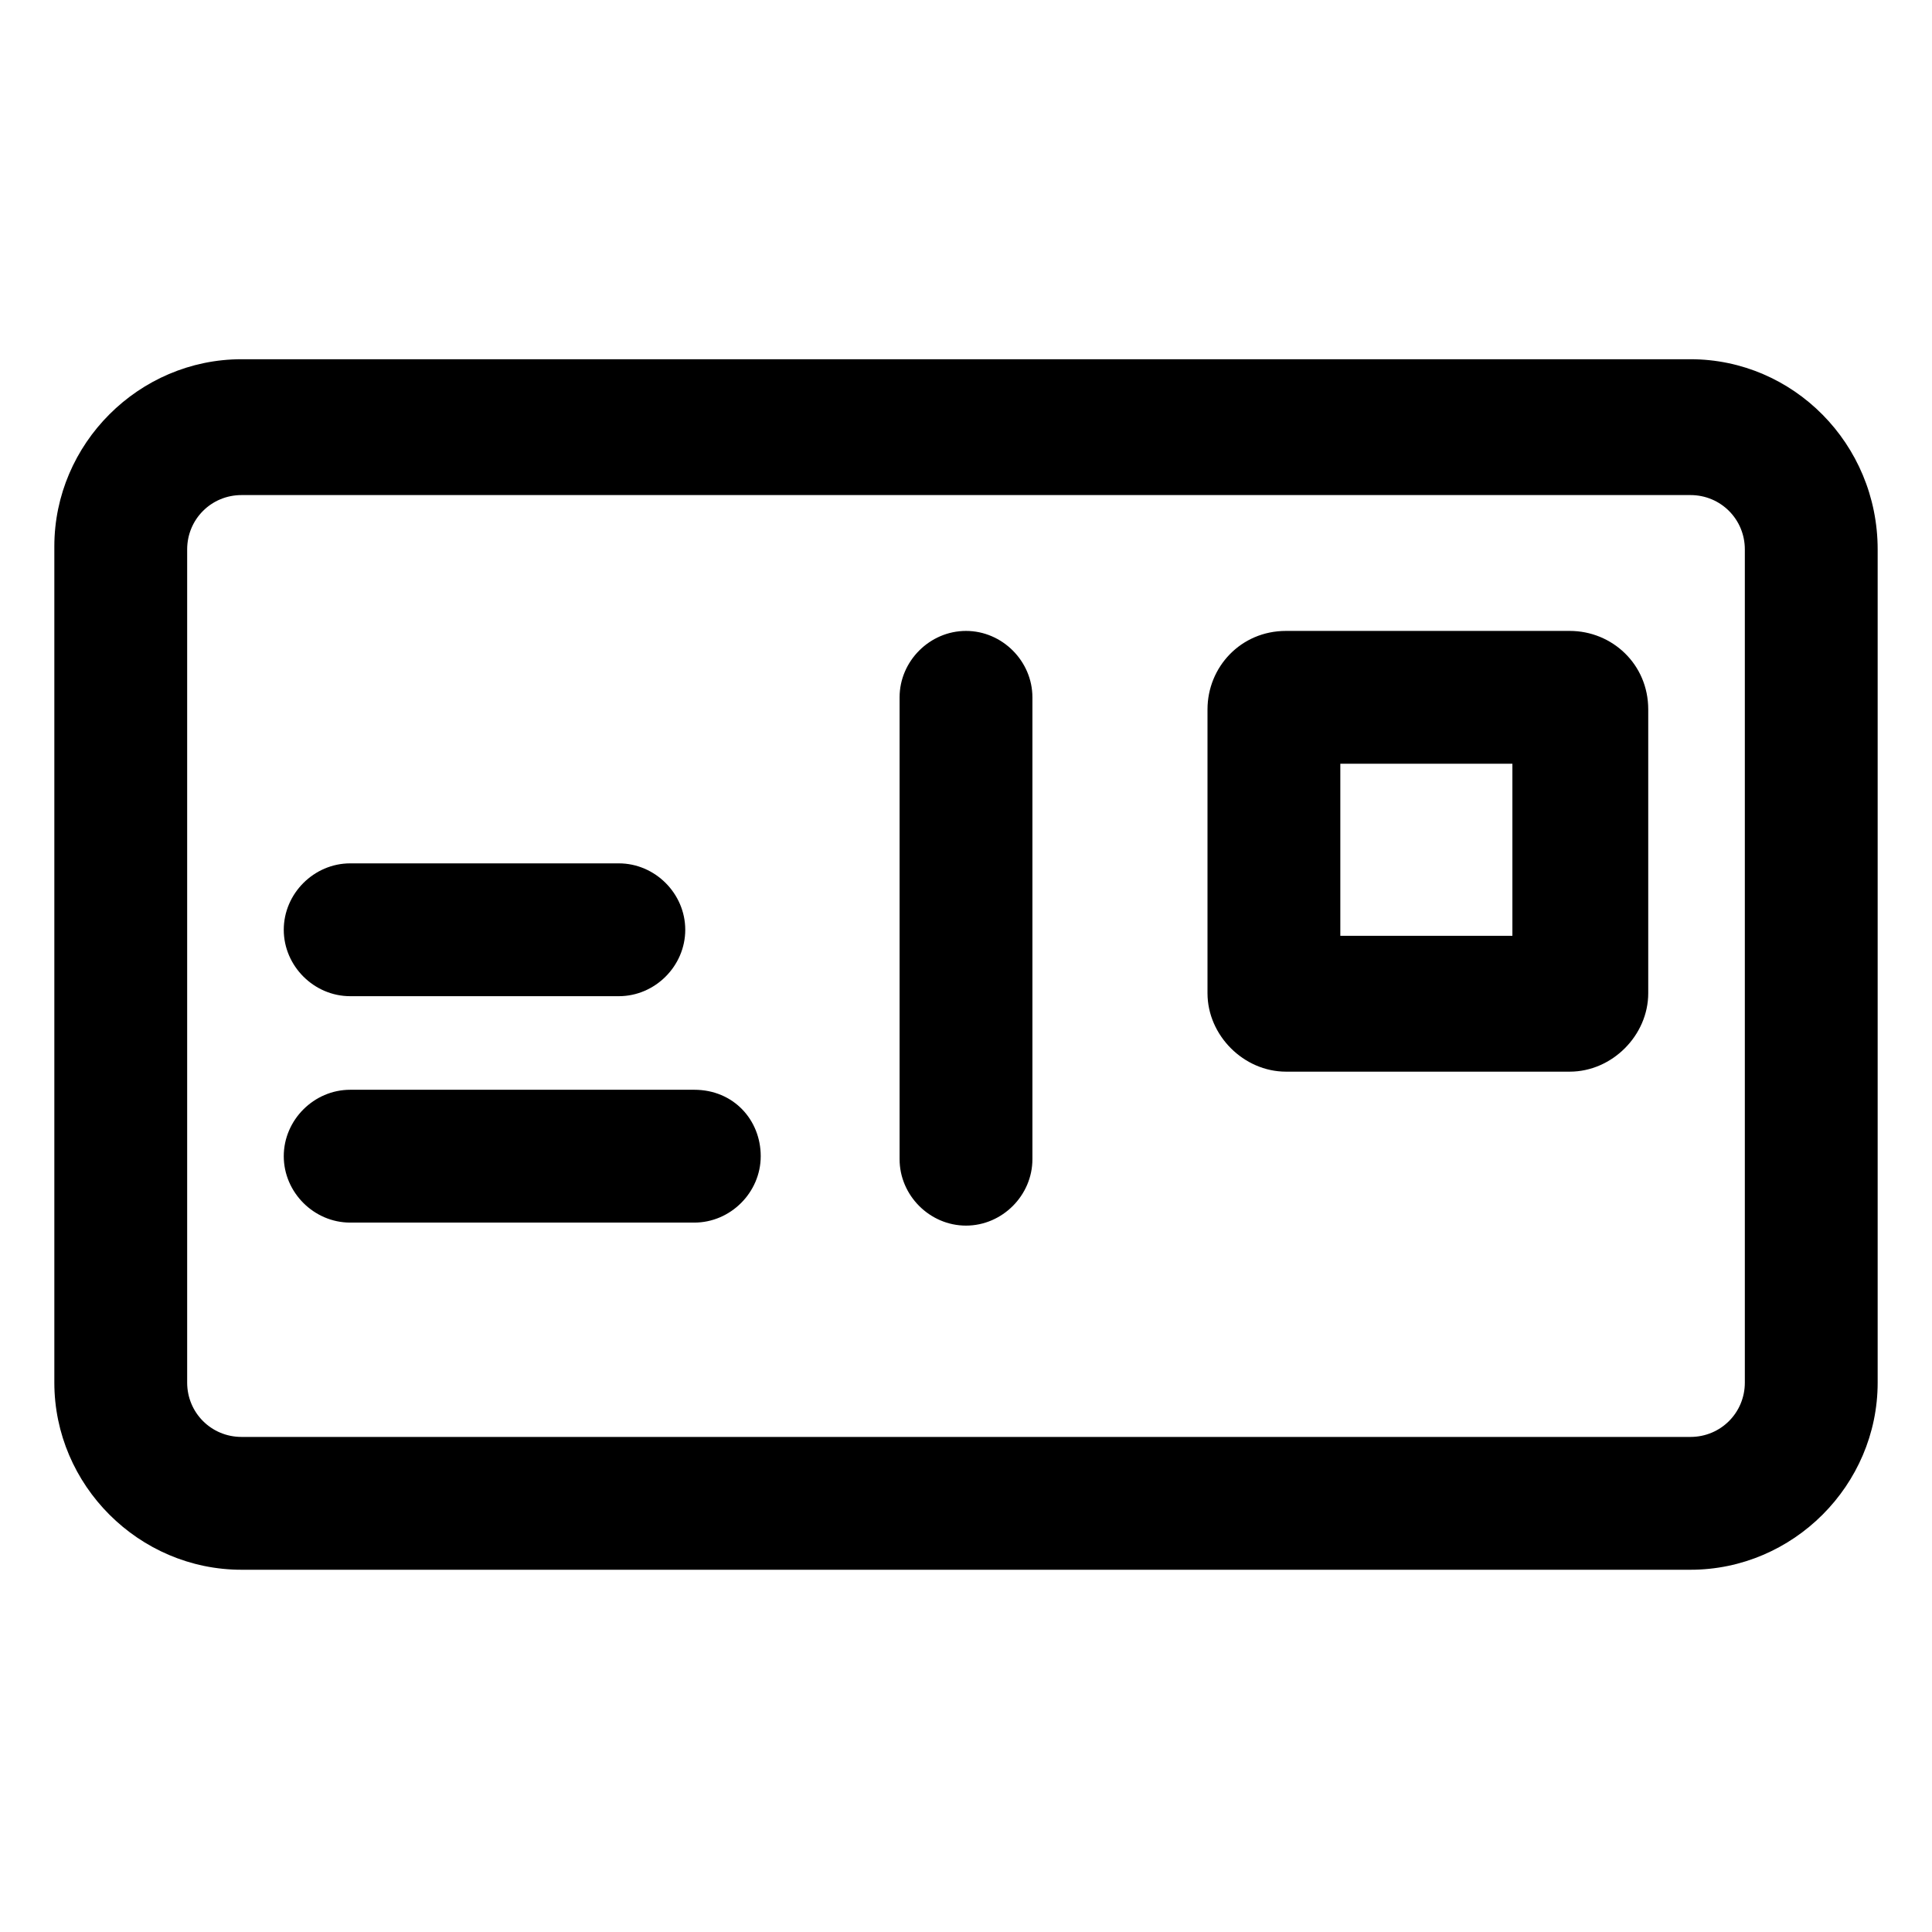 <svg xmlns="http://www.w3.org/2000/svg" width="1em" height="1em" viewBox="0 0 64 64"><path fill="currentColor" d="M56 11.9H8c-3.4 0-6.2 2.8-6.2 6.2v27.7C1.8 49.2 4.6 52 8 52h48c3.4 0 6.2-2.8 6.2-6.2V18.2c0-3.5-2.8-6.3-6.2-6.3m1.8 33.9c0 1-.8 1.8-1.8 1.8H8c-1 0-1.8-.8-1.8-1.8V18.2c0-1 .8-1.8 1.8-1.8h48c1 0 1.8.8 1.8 1.8z"/><path fill="currentColor" d="M32 20.9c-1.2 0-2.2 1-2.2 2.2v15.3c0 1.2 1 2.2 2.2 2.2s2.2-1 2.2-2.2V23.1c0-1.2-1-2.2-2.2-2.2M11.6 33h8.9c1.2 0 2.2-1 2.2-2.2s-1-2.2-2.2-2.2h-8.9c-1.2 0-2.2 1-2.2 2.2s1 2.2 2.2 2.2M52 20.9h-9.4c-1.5 0-2.6 1.2-2.6 2.6v9.4c0 1.4 1.2 2.6 2.6 2.6H52c1.4 0 2.6-1.2 2.6-2.6v-9.4c0-1.5-1.2-2.6-2.6-2.6M50.1 31h-5.7v-5.7h5.7zM23 36.1H11.6c-1.2 0-2.2 1-2.2 2.2s1 2.2 2.2 2.2H23c1.2 0 2.2-1 2.2-2.2s-.9-2.2-2.2-2.2"/></svg>